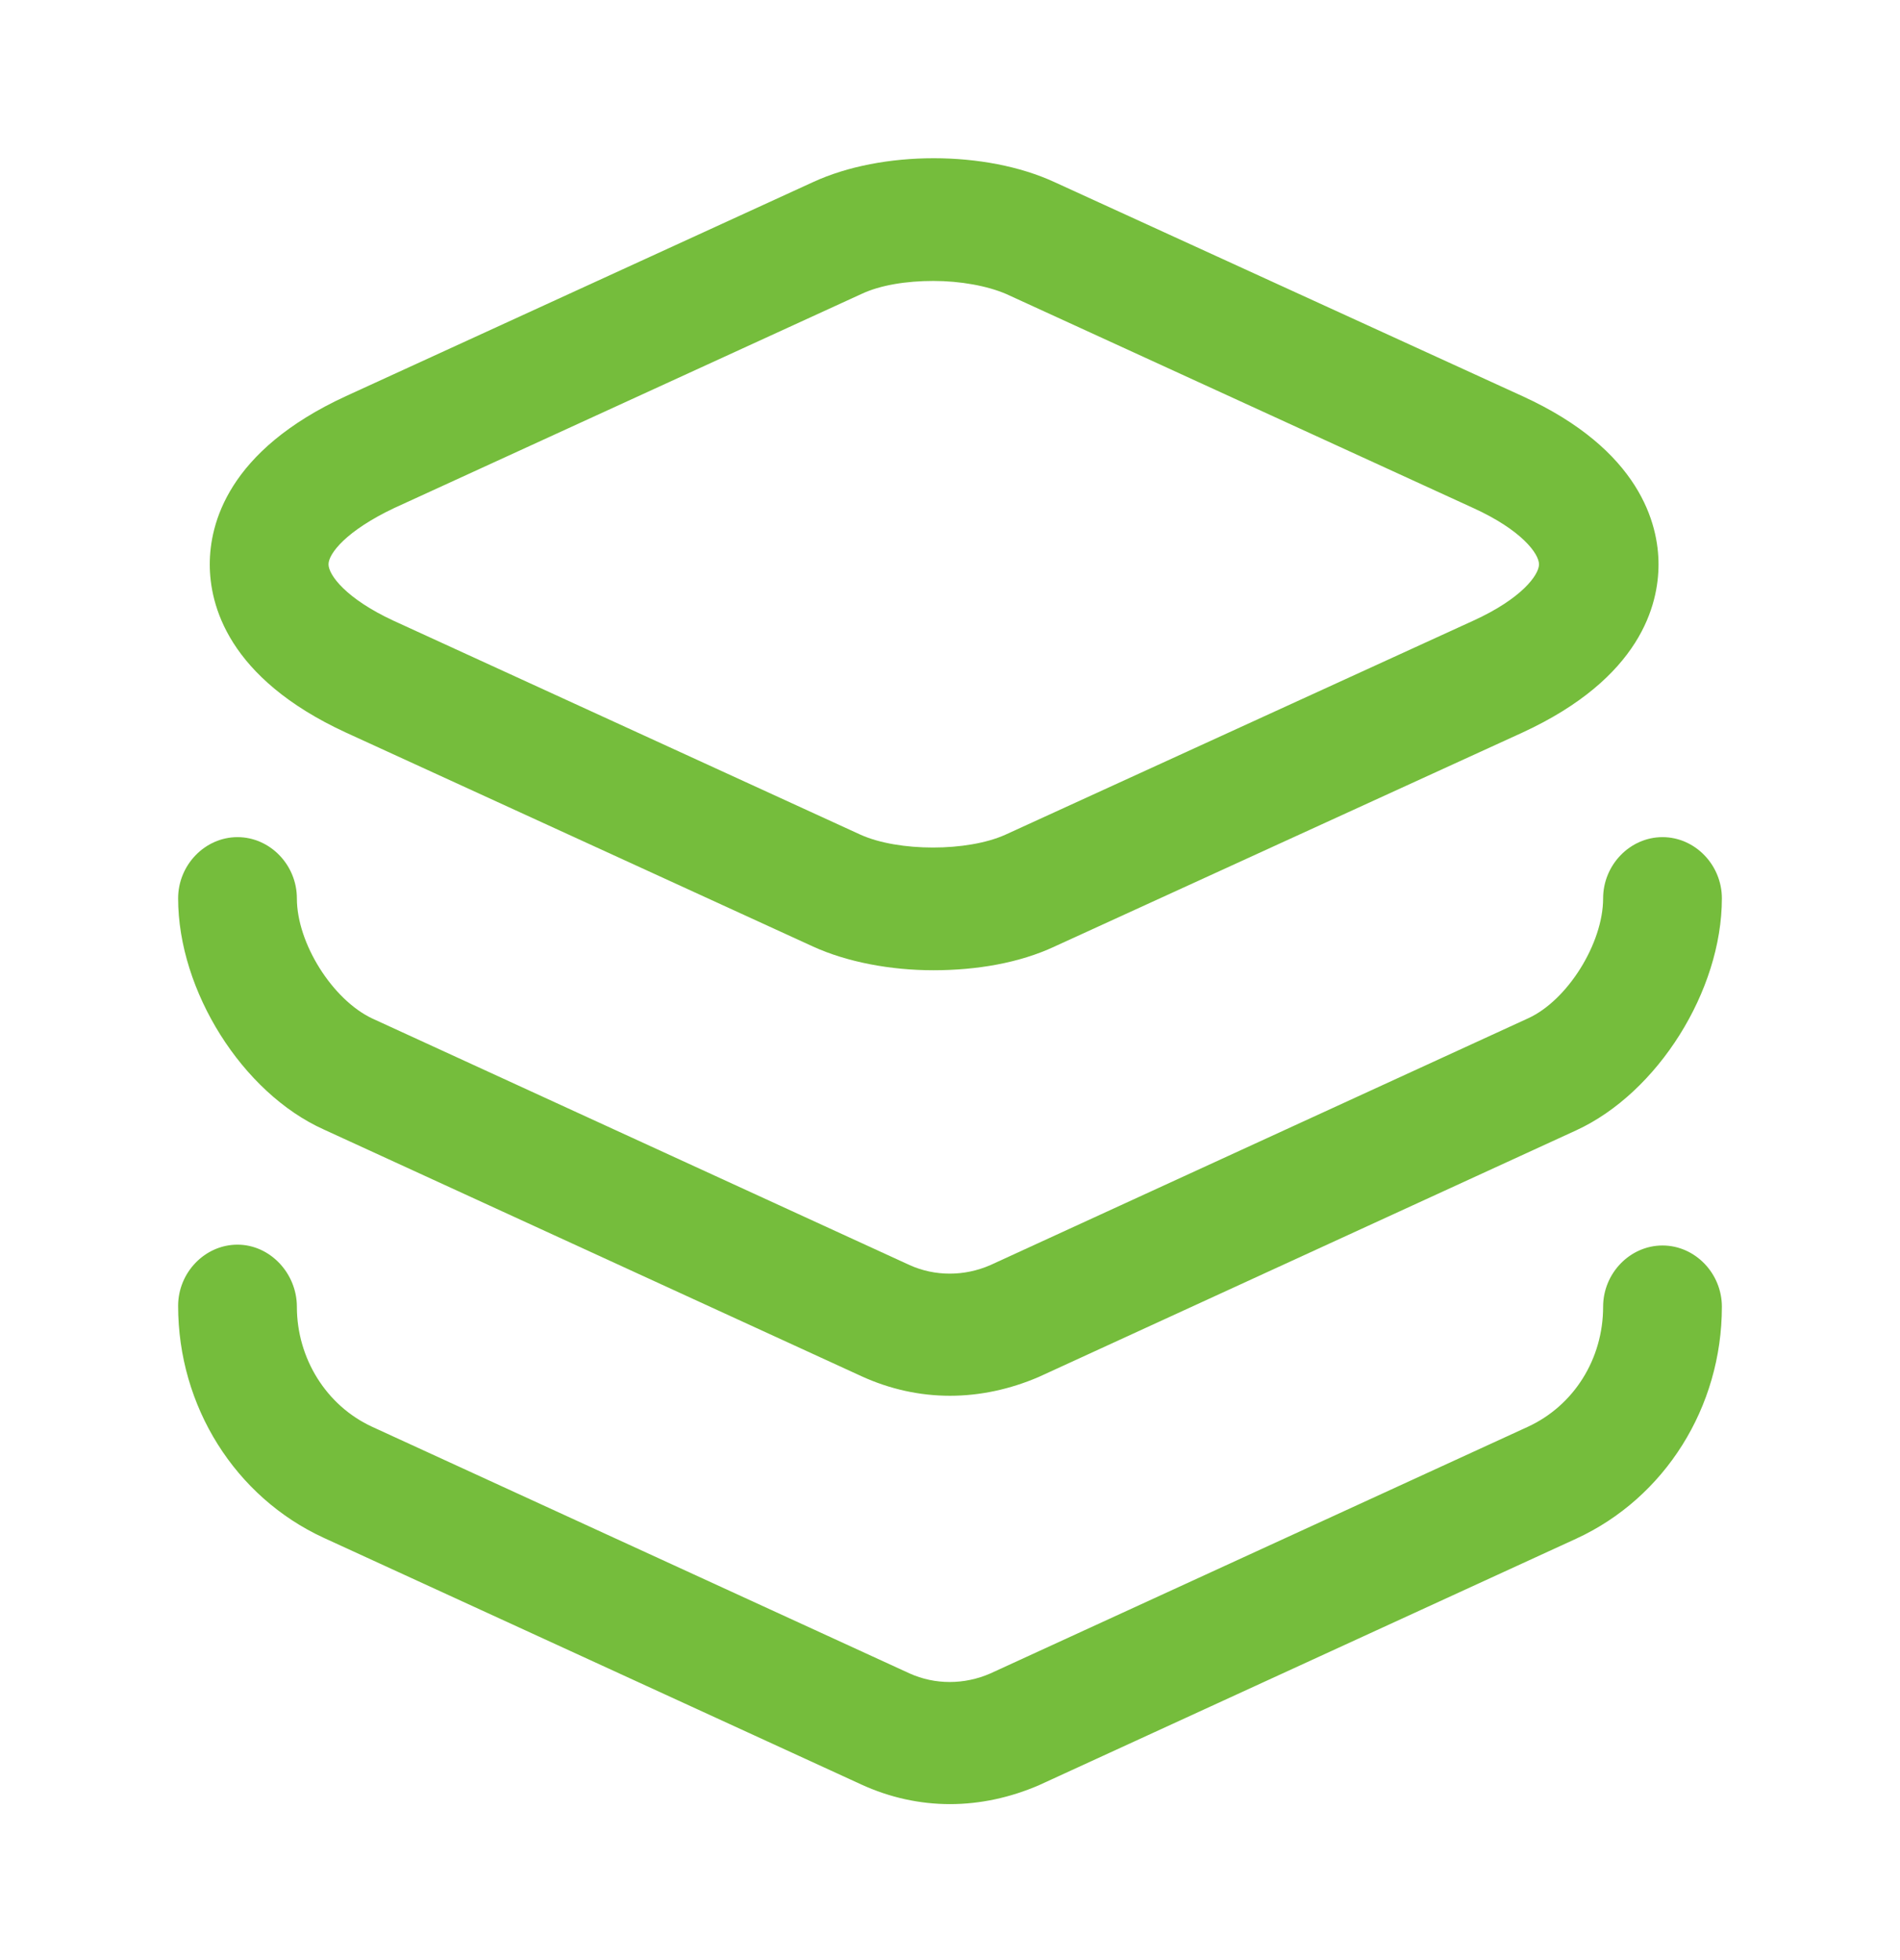 <svg width="32" height="33" viewBox="0 0 32 33" fill="none" xmlns="http://www.w3.org/2000/svg">
<path d="M15.72 16.335C15 16.335 14.267 16.198 13.693 15.936L5.827 12.334C3.827 11.412 3.533 10.175 3.533 9.501C3.533 8.828 3.827 7.59 5.827 6.669L13.693 3.066C14.853 2.53 16.6 2.53 17.76 3.066L25.64 6.669C27.627 7.576 27.933 8.828 27.933 9.501C27.933 10.175 27.64 11.412 25.64 12.334L17.76 15.936C17.173 16.211 16.453 16.335 15.72 16.335ZM15.72 4.73C15.267 4.73 14.827 4.799 14.507 4.95L6.64 8.553C5.827 8.938 5.533 9.322 5.533 9.501C5.533 9.68 5.827 10.079 6.627 10.45L14.493 14.053C15.133 14.341 16.293 14.341 16.933 14.053L24.813 10.45C25.627 10.079 25.92 9.68 25.92 9.501C25.92 9.322 25.627 8.924 24.813 8.553L16.947 4.95C16.627 4.812 16.173 4.73 15.72 4.73Z" fill="#75BD3C"/>
<path d="M16 23.499C15.493 23.499 14.987 23.389 14.507 23.169L5.453 19.016C4.08 18.398 3 16.679 3 15.125C3 14.561 3.453 14.094 4 14.094C4.547 14.094 5 14.561 5 15.125C5 15.881 5.6 16.83 6.267 17.146L15.32 21.299C15.747 21.491 16.24 21.491 16.68 21.299L25.733 17.146C26.4 16.844 27 15.881 27 15.125C27 14.561 27.453 14.094 28 14.094C28.547 14.094 29 14.561 29 15.125C29 16.679 27.92 18.398 26.547 19.03L17.493 23.183C17.013 23.389 16.507 23.499 16 23.499Z" fill="#75BD3C"/>
<path d="M16 30.374C15.493 30.374 14.987 30.264 14.507 30.044L5.453 25.891C3.96 25.204 3 23.677 3 21.986C3 21.422 3.453 20.955 4 20.955C4.547 20.955 5 21.436 5 22C5 22.866 5.493 23.664 6.267 24.021L15.32 28.174C15.747 28.366 16.24 28.366 16.68 28.174L25.733 24.021C26.507 23.664 27 22.88 27 22C27 21.436 27.453 20.969 28 20.969C28.547 20.969 29 21.436 29 22C29 23.691 28.04 25.218 26.547 25.905L17.493 30.058C17.013 30.264 16.507 30.374 16 30.374Z" fill="#75BD3C"/>
</svg>
